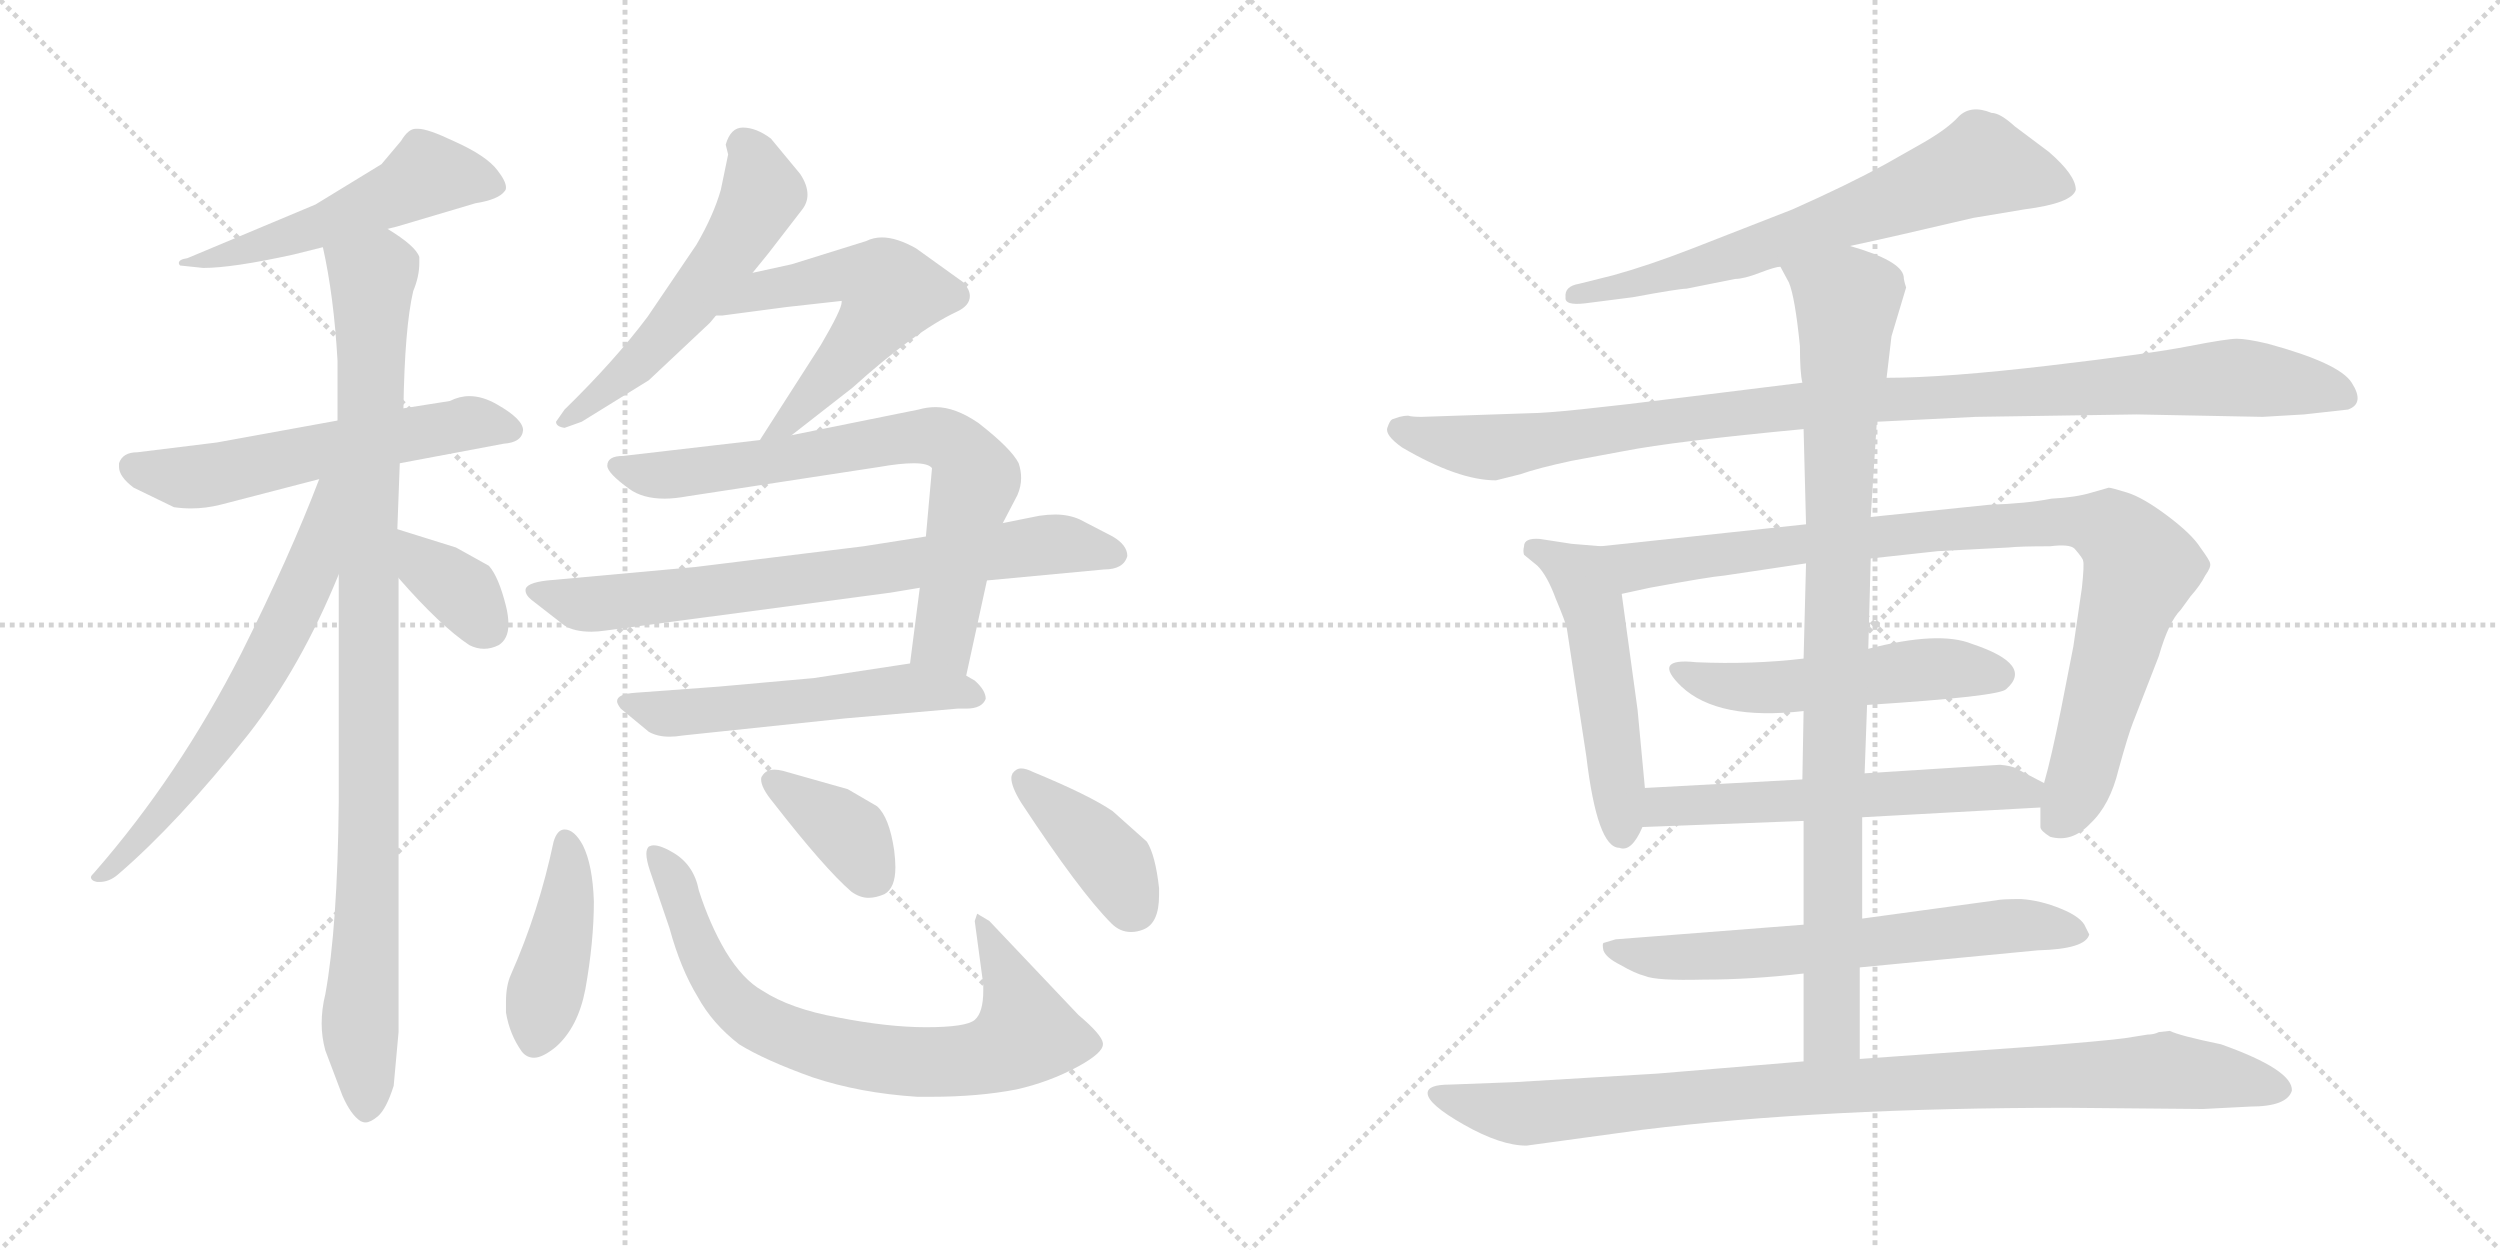 <svg version="1.1" viewBox="0 0 2048 1024" xmlns="http://www.w3.org/2000/svg">
  <g stroke="lightgray" stroke-dasharray="1,1" stroke-width="1" transform="scale(4, 4)">
    <line x1="0" y1="0" x2="256" y2="256"></line>
    <line x1="256" y1="0" x2="0" y2="256"></line>
    <line x1="128" y1="0" x2="128" y2="256"></line>
    <line x1="0" y1="128" x2="256" y2="128"></line>
    <line x1="256" y1="0" x2="512" y2="256"></line>
    <line x1="512" y1="0" x2="256" y2="256"></line>
    <line x1="384" y1="0" x2="384" y2="256"></line>
    <line x1="256" y1="128" x2="512" y2="128"></line>
  </g>
<g transform="scale(1, -1) translate(0, -850)">
   <style type="text/css">
    @keyframes keyframes0 {
      from {
       stroke: black;
       stroke-dashoffset: 523;
       stroke-width: 128;
       }
       63% {
       animation-timing-function: step-end;
       stroke: black;
       stroke-dashoffset: 0;
       stroke-width: 128;
       }
       to {
       stroke: black;
       stroke-width: 1024;
       }
       }
       #make-me-a-hanzi-animation-0 {
         animation: keyframes0 0.676s both;
         animation-delay: 0s;
         animation-timing-function: linear;
       }
    @keyframes keyframes1 {
      from {
       stroke: black;
       stroke-dashoffset: 574;
       stroke-width: 128;
       }
       65% {
       animation-timing-function: step-end;
       stroke: black;
       stroke-dashoffset: 0;
       stroke-width: 128;
       }
       to {
       stroke: black;
       stroke-width: 1024;
       }
       }
       #make-me-a-hanzi-animation-1 {
         animation: keyframes1 0.717s both;
         animation-delay: 0.676s;
         animation-timing-function: linear;
       }
    @keyframes keyframes2 {
      from {
       stroke: black;
       stroke-dashoffset: 974;
       stroke-width: 128;
       }
       76% {
       animation-timing-function: step-end;
       stroke: black;
       stroke-dashoffset: 0;
       stroke-width: 128;
       }
       to {
       stroke: black;
       stroke-width: 1024;
       }
       }
       #make-me-a-hanzi-animation-2 {
         animation: keyframes2 1.043s both;
         animation-delay: 1.393s;
         animation-timing-function: linear;
       }
    @keyframes keyframes3 {
      from {
       stroke: black;
       stroke-dashoffset: 638;
       stroke-width: 128;
       }
       67% {
       animation-timing-function: step-end;
       stroke: black;
       stroke-dashoffset: 0;
       stroke-width: 128;
       }
       to {
       stroke: black;
       stroke-width: 1024;
       }
       }
       #make-me-a-hanzi-animation-3 {
         animation: keyframes3 0.769s both;
         animation-delay: 2.435s;
         animation-timing-function: linear;
       }
    @keyframes keyframes4 {
      from {
       stroke: black;
       stroke-dashoffset: 357;
       stroke-width: 128;
       }
       54% {
       animation-timing-function: step-end;
       stroke: black;
       stroke-dashoffset: 0;
       stroke-width: 128;
       }
       to {
       stroke: black;
       stroke-width: 1024;
       }
       }
       #make-me-a-hanzi-animation-4 {
         animation: keyframes4 0.541s both;
         animation-delay: 3.205s;
         animation-timing-function: linear;
       }
    @keyframes keyframes5 {
      from {
       stroke: black;
       stroke-dashoffset: 548;
       stroke-width: 128;
       }
       64% {
       animation-timing-function: step-end;
       stroke: black;
       stroke-dashoffset: 0;
       stroke-width: 128;
       }
       to {
       stroke: black;
       stroke-width: 1024;
       }
       }
       #make-me-a-hanzi-animation-5 {
         animation: keyframes5 0.696s both;
         animation-delay: 3.745s;
         animation-timing-function: linear;
       }
    @keyframes keyframes6 {
      from {
       stroke: black;
       stroke-dashoffset: 465;
       stroke-width: 128;
       }
       60% {
       animation-timing-function: step-end;
       stroke: black;
       stroke-dashoffset: 0;
       stroke-width: 128;
       }
       to {
       stroke: black;
       stroke-width: 1024;
       }
       }
       #make-me-a-hanzi-animation-6 {
         animation: keyframes6 0.628s both;
         animation-delay: 4.441s;
         animation-timing-function: linear;
       }
    @keyframes keyframes7 {
      from {
       stroke: black;
       stroke-dashoffset: 726;
       stroke-width: 128;
       }
       70% {
       animation-timing-function: step-end;
       stroke: black;
       stroke-dashoffset: 0;
       stroke-width: 128;
       }
       to {
       stroke: black;
       stroke-width: 1024;
       }
       }
       #make-me-a-hanzi-animation-7 {
         animation: keyframes7 0.841s both;
         animation-delay: 5.069s;
         animation-timing-function: linear;
       }
    @keyframes keyframes8 {
      from {
       stroke: black;
       stroke-dashoffset: 737;
       stroke-width: 128;
       }
       71% {
       animation-timing-function: step-end;
       stroke: black;
       stroke-dashoffset: 0;
       stroke-width: 128;
       }
       to {
       stroke: black;
       stroke-width: 1024;
       }
       }
       #make-me-a-hanzi-animation-8 {
         animation: keyframes8 0.85s both;
         animation-delay: 5.91s;
         animation-timing-function: linear;
       }
    @keyframes keyframes9 {
      from {
       stroke: black;
       stroke-dashoffset: 547;
       stroke-width: 128;
       }
       64% {
       animation-timing-function: step-end;
       stroke: black;
       stroke-dashoffset: 0;
       stroke-width: 128;
       }
       to {
       stroke: black;
       stroke-width: 1024;
       }
       }
       #make-me-a-hanzi-animation-9 {
         animation: keyframes9 0.695s both;
         animation-delay: 6.76s;
         animation-timing-function: linear;
       }
    @keyframes keyframes10 {
      from {
       stroke: black;
       stroke-dashoffset: 422;
       stroke-width: 128;
       }
       58% {
       animation-timing-function: step-end;
       stroke: black;
       stroke-dashoffset: 0;
       stroke-width: 128;
       }
       to {
       stroke: black;
       stroke-width: 1024;
       }
       }
       #make-me-a-hanzi-animation-10 {
         animation: keyframes10 0.593s both;
         animation-delay: 7.455s;
         animation-timing-function: linear;
       }
    @keyframes keyframes11 {
      from {
       stroke: black;
       stroke-dashoffset: 753;
       stroke-width: 128;
       }
       71% {
       animation-timing-function: step-end;
       stroke: black;
       stroke-dashoffset: 0;
       stroke-width: 128;
       }
       to {
       stroke: black;
       stroke-width: 1024;
       }
       }
       #make-me-a-hanzi-animation-11 {
         animation: keyframes11 0.863s both;
         animation-delay: 8.049s;
         animation-timing-function: linear;
       }
    @keyframes keyframes12 {
      from {
       stroke: black;
       stroke-dashoffset: 370;
       stroke-width: 128;
       }
       55% {
       animation-timing-function: step-end;
       stroke: black;
       stroke-dashoffset: 0;
       stroke-width: 128;
       }
       to {
       stroke: black;
       stroke-width: 1024;
       }
       }
       #make-me-a-hanzi-animation-12 {
         animation: keyframes12 0.551s both;
         animation-delay: 8.911s;
         animation-timing-function: linear;
       }
    @keyframes keyframes13 {
      from {
       stroke: black;
       stroke-dashoffset: 397;
       stroke-width: 128;
       }
       56% {
       animation-timing-function: step-end;
       stroke: black;
       stroke-dashoffset: 0;
       stroke-width: 128;
       }
       to {
       stroke: black;
       stroke-width: 1024;
       }
       }
       #make-me-a-hanzi-animation-13 {
         animation: keyframes13 0.573s both;
         animation-delay: 9.463s;
         animation-timing-function: linear;
       }
    @keyframes keyframes14 {
      from {
       stroke: black;
       stroke-dashoffset: 676;
       stroke-width: 128;
       }
       69% {
       animation-timing-function: step-end;
       stroke: black;
       stroke-dashoffset: 0;
       stroke-width: 128;
       }
       to {
       stroke: black;
       stroke-width: 1024;
       }
       }
       #make-me-a-hanzi-animation-14 {
         animation: keyframes14 0.8s both;
         animation-delay: 10.036s;
         animation-timing-function: linear;
       }
    @keyframes keyframes15 {
      from {
       stroke: black;
       stroke-dashoffset: 1035;
       stroke-width: 128;
       }
       77% {
       animation-timing-function: step-end;
       stroke: black;
       stroke-dashoffset: 0;
       stroke-width: 128;
       }
       to {
       stroke: black;
       stroke-width: 1024;
       }
       }
       #make-me-a-hanzi-animation-15 {
         animation: keyframes15 1.092s both;
         animation-delay: 10.836s;
         animation-timing-function: linear;
       }
    @keyframes keyframes16 {
      from {
       stroke: black;
       stroke-dashoffset: 510;
       stroke-width: 128;
       }
       62% {
       animation-timing-function: step-end;
       stroke: black;
       stroke-dashoffset: 0;
       stroke-width: 128;
       }
       to {
       stroke: black;
       stroke-width: 1024;
       }
       }
       #make-me-a-hanzi-animation-16 {
         animation: keyframes16 0.665s both;
         animation-delay: 11.928s;
         animation-timing-function: linear;
       }
    @keyframes keyframes17 {
      from {
       stroke: black;
       stroke-dashoffset: 933;
       stroke-width: 128;
       }
       75% {
       animation-timing-function: step-end;
       stroke: black;
       stroke-dashoffset: 0;
       stroke-width: 128;
       }
       to {
       stroke: black;
       stroke-width: 1024;
       }
       }
       #make-me-a-hanzi-animation-17 {
         animation: keyframes17 1.009s both;
         animation-delay: 12.593s;
         animation-timing-function: linear;
       }
    @keyframes keyframes18 {
      from {
       stroke: black;
       stroke-dashoffset: 517;
       stroke-width: 128;
       }
       63% {
       animation-timing-function: step-end;
       stroke: black;
       stroke-dashoffset: 0;
       stroke-width: 128;
       }
       to {
       stroke: black;
       stroke-width: 1024;
       }
       }
       #make-me-a-hanzi-animation-18 {
         animation: keyframes18 0.671s both;
         animation-delay: 13.602s;
         animation-timing-function: linear;
       }
    @keyframes keyframes19 {
      from {
       stroke: black;
       stroke-dashoffset: 576;
       stroke-width: 128;
       }
       65% {
       animation-timing-function: step-end;
       stroke: black;
       stroke-dashoffset: 0;
       stroke-width: 128;
       }
       to {
       stroke: black;
       stroke-width: 1024;
       }
       }
       #make-me-a-hanzi-animation-19 {
         animation: keyframes19 0.719s both;
         animation-delay: 14.273s;
         animation-timing-function: linear;
       }
    @keyframes keyframes20 {
      from {
       stroke: black;
       stroke-dashoffset: 644;
       stroke-width: 128;
       }
       68% {
       animation-timing-function: step-end;
       stroke: black;
       stroke-dashoffset: 0;
       stroke-width: 128;
       }
       to {
       stroke: black;
       stroke-width: 1024;
       }
       }
       #make-me-a-hanzi-animation-20 {
         animation: keyframes20 0.774s both;
         animation-delay: 14.992s;
         animation-timing-function: linear;
       }
    @keyframes keyframes21 {
      from {
       stroke: black;
       stroke-dashoffset: 929;
       stroke-width: 128;
       }
       75% {
       animation-timing-function: step-end;
       stroke: black;
       stroke-dashoffset: 0;
       stroke-width: 128;
       }
       to {
       stroke: black;
       stroke-width: 1024;
       }
       }
       #make-me-a-hanzi-animation-21 {
         animation: keyframes21 1.006s both;
         animation-delay: 15.766s;
         animation-timing-function: linear;
       }
    @keyframes keyframes22 {
      from {
       stroke: black;
       stroke-dashoffset: 952;
       stroke-width: 128;
       }
       76% {
       animation-timing-function: step-end;
       stroke: black;
       stroke-dashoffset: 0;
       stroke-width: 128;
       }
       to {
       stroke: black;
       stroke-width: 1024;
       }
       }
       #make-me-a-hanzi-animation-22 {
         animation: keyframes22 1.025s both;
         animation-delay: 16.772s;
         animation-timing-function: linear;
       }
</style>
<path d="M 317.5 662.5 L 325.5 664.5 L 389.5 683.5 Q 408.5 686.5 413.5 693.5 Q 414.5 694.5 414.5 696.5 Q 414.5 701.5 407.5 710.5 Q 398.5 722.5 371.5 734.5 Q 350.5 744.5 342.5 744.5 L 340.5 744.5 Q 334.5 744.5 328.5 734.5 L 312.5 715.5 L 258.5 682.5 L 153.5 638.5 Q 146.5 637.5 146.5 634.5 Q 146.5 633.5 147.5 632.5 L 166.5 630.5 Q 190.5 630.5 240.5 641.5 L 264.5 647.5 L 317.5 662.5 Z" fill="lightgray"></path> 
<path d="M 327.5 470.5 L 412.5 486.5 Q 427.5 487.5 428.5 497.5 Q 428.5 506.5 407.5 518.5 Q 395.5 525.5 384.5 525.5 Q 376.5 525.5 368.5 521.5 L 330.5 515.5 L 276.5 505.5 L 177.5 487.5 L 112.5 479.5 Q 100.5 479.5 97.5 470.5 L 97.5 467.5 Q 97.5 459.5 109.5 450.5 L 142.5 434.5 Q 149.5 433.5 156.5 433.5 Q 168.5 433.5 180.5 436.5 L 261.5 457.5 L 327.5 470.5 Z" fill="lightgray"></path> 
<path d="M 322.5 -39.5 L 326.5 4.5 L 326.5 376.5 L 325.5 416.5 L 327.5 470.5 L 330.5 515.5 Q 331.5 581.5 338.5 611.5 Q 343.5 623.5 343.5 634.5 L 343.5 639.5 Q 340.5 648.5 317.5 662.5 C 293.5 679.5 258.5 676.5 264.5 647.5 Q 273.5 607.5 276.5 554.5 L 276.5 505.5 L 277.5 379.5 L 277.5 192.5 Q 276.5 90.5 266.5 35.5 Q 263.5 23.5 263.5 11.5 Q 263.5 0.5 266.5 -10.5 L 280.5 -47.5 Q 287.5 -63.5 295.5 -68.5 Q 297.5 -69.5 299.5 -69.5 Q 303.5 -69.5 309.5 -64.5 Q 316.5 -58.5 322.5 -39.5 Z" fill="lightgray"></path> 
<path d="M 261.5 457.5 Q 237.5 394.5 197.5 314.5 Q 146.5 214.5 77.5 135.5 Q 74.5 132.5 74.5 131.5 Q 74.5 128.5 79.5 127.5 L 81.5 127.5 Q 89.5 127.5 96.5 133.5 Q 145.5 175.5 203.5 248.5 Q 246.5 303.5 277.5 379.5 C 321.5 484.5 272.5 485.5 261.5 457.5 Z" fill="lightgray"></path> 
<path d="M 326.5 376.5 Q 360.5 337.5 384.5 321.5 Q 390.5 318.5 396.5 318.5 Q 402.5 318.5 408.5 321.5 Q 416.5 326.5 416.5 338.5 Q 416.5 345.5 414.5 353.5 Q 408.5 377.5 400.5 386.5 L 373.5 401.5 L 325.5 416.5 C 296.5 425.5 306.5 399.5 326.5 376.5 Z" fill="lightgray"></path> 
<path d="M 616.5 626.5 L 629.5 642.5 L 656.5 677.5 Q 661.5 683.5 661.5 690.5 Q 661.5 698.5 655.5 707.5 L 631.5 736.5 Q 619.5 745.5 608.5 745.5 Q 598.5 745.5 594.5 731.5 L 596.5 723.5 L 590.5 694.5 Q 584.5 673.5 570.5 649.5 L 530.5 590.5 Q 503.5 554.5 462.5 514.5 L 455.5 504.5 Q 455.5 500.5 462.5 499.5 L 476.5 504.5 L 531.5 538.5 L 581.5 585.5 L 586.5 591.5 L 616.5 626.5 Z" fill="lightgray"></path> 
<path d="M 648.5 493.5 L 698.5 532.5 Q 749.5 578.5 783.5 594.5 Q 794.5 599.5 794.5 607.5 Q 794.5 612.5 789.5 618.5 L 750.5 646.5 Q 734.5 655.5 722.5 655.5 Q 715.5 655.5 709.5 652.5 L 648.5 633.5 L 616.5 626.5 C 587.5 620.5 556.5 589.5 586.5 591.5 L 591.5 591.5 L 644.5 598.5 L 689.5 603.5 L 689.5 602.5 Q 689.5 596.5 672.5 567.5 L 638.5 514.5 L 622.5 489.5 C 606.5 464.5 624.5 475.5 648.5 493.5 Z" fill="lightgray"></path> 
<path d="M 753.5 368.5 L 745.5 306.5 C 741.5 276.5 785.5 267.5 791.5 296.5 L 808.5 374.5 L 821.5 421.5 L 833.5 444.5 Q 836.5 451.5 836.5 458.5 Q 836.5 464.5 834.5 470.5 Q 828.5 482.5 801.5 503.5 Q 782.5 516.5 766.5 516.5 Q 759.5 516.5 752.5 514.5 L 648.5 493.5 L 622.5 489.5 L 510.5 476.5 Q 497.5 476.5 497.5 468.5 Q 497.5 462.5 515.5 449.5 Q 526.5 441.5 544.5 441.5 Q 552.5 441.5 563.5 443.5 L 720.5 467.5 Q 737.5 470.5 748.5 470.5 Q 760.5 470.5 763.5 466.5 L 758.5 410.5 L 753.5 368.5 Z" fill="lightgray"></path> 
<path d="M 484.5 332.5 Q 489.5 332.5 496.5 333.5 L 729.5 364.5 L 753.5 368.5 L 808.5 374.5 L 904.5 383.5 Q 920.5 383.5 923.5 394.5 Q 923.5 403.5 911.5 410.5 L 884.5 424.5 Q 875.5 428.5 864.5 428.5 Q 858.5 428.5 851.5 427.5 L 821.5 421.5 L 758.5 410.5 L 707.5 402.5 L 569.5 385.5 L 448.5 374.5 Q 430.5 372.5 430.5 366.5 Q 430.5 362.5 435.5 358.5 L 462.5 337.5 Q 470.5 332.5 484.5 332.5 Z" fill="lightgray"></path> 
<path d="M 745.5 306.5 L 666.5 294.5 L 588.5 287.5 L 520.5 282.5 Q 505.5 281.5 505.5 275.5 Q 505.5 273.5 508.5 269.5 L 531.5 250.5 Q 538.5 246.5 548.5 246.5 Q 553.5 246.5 559.5 247.5 L 692.5 261.5 L 784.5 269.5 L 791.5 269.5 Q 804.5 269.5 807.5 277.5 Q 807.5 284.5 798.5 292.5 L 791.5 296.5 C 769.5 310.5 769.5 310.5 745.5 306.5 Z" fill="lightgray"></path> 
<path d="M 462.5 170.5 Q 456.5 170.5 453.5 160.5 Q 441.5 103.5 418.5 51.5 Q 414.5 42.5 414.5 29.5 L 414.5 20.5 Q 417.5 2.5 427.5 -11.5 Q 431.5 -16.5 437.5 -16.5 Q 444.5 -16.5 455.5 -7.5 Q 473.5 8.5 479.5 39.5 Q 486.5 78.5 486.5 111.5 Q 485.5 141.5 477.5 157.5 Q 470.5 170.5 462.5 170.5 Z" fill="lightgray"></path> 
<path d="M 605.5 -5.5 Q 626.5 -18.5 665.5 -32.5 Q 704.5 -45.5 751.5 -48.5 L 762.5 -48.5 Q 801.5 -48.5 832.5 -42.5 Q 859.5 -36.5 883.5 -23.5 Q 903.5 -12.5 903.5 -5.5 L 903.5 -4.5 Q 902.5 2.5 883.5 18.5 L 810.5 95.5 L 800.5 101.5 L 798.5 95.5 L 805.5 43.5 L 805.5 38.5 Q 805.5 20.5 798.5 14.5 Q 791.5 8.5 758.5 8.5 Q 727.5 8.5 686.5 16.5 Q 647.5 23.5 624.5 38.5 Q 608.5 47.5 594.5 70.5 Q 581.5 92.5 572.5 120.5 Q 568.5 141.5 551.5 151.5 Q 541.5 157.5 535.5 157.5 Q 533.5 157.5 531.5 156.5 Q 529.5 154.5 529.5 150.5 Q 529.5 145.5 532.5 136.5 L 548.5 89.5 Q 557.5 56.5 571.5 33.5 Q 583.5 11.5 605.5 -5.5 Z" fill="lightgray"></path> 
<path d="M 694.5 203.5 L 641.5 218.5 Q 637.5 219.5 634.5 219.5 Q 627.5 219.5 624.5 214.5 Q 623.5 213.5 623.5 211.5 Q 623.5 204.5 633.5 192.5 Q 675.5 138.5 697.5 119.5 Q 704.5 114.5 711.5 114.5 Q 717.5 114.5 724.5 117.5 Q 733.5 122.5 733.5 139.5 Q 733.5 145.5 732.5 153.5 Q 728.5 180.5 718.5 189.5 L 694.5 203.5 Z" fill="lightgray"></path> 
<path d="M 911.5 185.5 Q 892.5 198.5 846.5 217.5 Q 840.5 220.5 836.5 220.5 Q 832.5 220.5 829.5 216.5 Q 828.5 214.5 828.5 212.5 Q 828.5 205.5 836.5 192.5 Q 884.5 119.5 910.5 93.5 Q 917.5 86.5 926.5 86.5 Q 931.5 86.5 936.5 88.5 Q 949.5 93.5 949.5 116.5 L 949.5 122.5 Q 946.5 149.5 939.5 160.5 L 911.5 185.5 Z" fill="lightgray"></path> 
<path d="M 1515.5 648.5 Q 1548.5 655.5 1616.5 671.5 L 1658.5 678.5 Q 1697.5 683.5 1700.5 694.5 Q 1700.5 706.5 1678.5 725.5 L 1650.5 746.5 Q 1638.5 757.5 1631.5 757.5 Q 1614.5 764.5 1604.5 754.5 Q 1595.5 744.5 1574.5 732.5 L 1544.5 715.5 Q 1513.5 698.5 1468.5 678.5 L 1386.5 646.5 Q 1350.5 632.5 1321.5 624.5 L 1293.5 617.5 Q 1281.5 615.5 1282.5 606.5 Q 1281.5 599.5 1298.5 601.5 L 1337.5 606.5 Q 1375.5 613.5 1381.5 613.5 L 1421.5 621.5 Q 1428.5 621.5 1441.5 626.5 Q 1454.5 631.5 1458.5 631.5 L 1515.5 648.5 Z" fill="lightgray"></path> 
<path d="M 1853.5 508.5 L 1887.5 510.5 L 1923.5 514.5 Q 1937.5 519.5 1926.5 536.5 Q 1916.5 552.5 1857.5 568.5 Q 1840.5 572.5 1832.5 572.5 Q 1824.5 572.5 1793.5 566.5 Q 1763.5 560.5 1678.5 550.5 Q 1593.5 540.5 1545.5 540.5 L 1476.5 536.5 L 1379.5 524.5 Q 1275.5 511.5 1253.5 511.5 L 1164.5 508.5 Q 1156.5 508.5 1153.5 509.5 Q 1150.5 509.5 1146.5 508.5 L 1140.5 506.5 Q 1138.5 505.5 1136.5 499.5 Q 1134.5 493.5 1148.5 483.5 Q 1194.5 456.5 1225.5 456.5 L 1245.5 461.5 Q 1259.5 466.5 1287.5 472.5 L 1330.5 480.5 Q 1371.5 488.5 1477.5 498.5 L 1537.5 504.5 L 1618.5 508.5 L 1750.5 510.5 L 1853.5 508.5 Z" fill="lightgray"></path> 
<path d="M 1347.5 204.5 L 1341.5 268.5 L 1328.5 363.5 C 1324.5 393.5 1323.5 401.5 1311.5 402.5 L 1287.5 404.5 L 1261.5 408.5 Q 1248.5 409.5 1248.5 402.5 Q 1247.5 398.5 1248.5 395.5 L 1259.5 386.5 Q 1267.5 378.5 1274.5 359.5 Q 1282.5 340.5 1283.5 335.5 L 1299.5 230.5 Q 1308.5 155.5 1326.5 155.5 Q 1336.5 151.5 1345.5 172.5 L 1347.5 204.5 Z" fill="lightgray"></path> 
<path d="M 1328.5 363.5 L 1351.5 368.5 Q 1400.5 377.5 1412.5 378.5 L 1479.5 388.5 L 1532.5 392.5 L 1587.5 398.5 L 1645.5 401.5 Q 1654.5 402.5 1679.5 402.5 Q 1695.5 404.5 1699.5 400.5 Q 1706.5 392.5 1706.5 390.5 Q 1707.5 387.5 1705.5 368.5 L 1698.5 320.5 L 1688.5 269.5 Q 1680.5 229.5 1674.5 208.5 L 1671.5 188.5 L 1671.5 172.5 Q 1671.5 169.5 1679.5 164.5 Q 1697.5 159.5 1712.5 175.5 Q 1728.5 190.5 1735.5 219.5 Q 1743.5 248.5 1747.5 258.5 L 1768.5 312.5 Q 1776.5 340.5 1786.5 350.5 L 1794.5 361.5 Q 1802.5 370.5 1806.5 378.5 Q 1811.5 385.5 1810.5 388.5 Q 1810.5 390.5 1802.5 401.5 Q 1795.5 412.5 1775.5 427.5 Q 1755.5 442.5 1742.5 446.5 Q 1729.5 450.5 1727.5 450.5 L 1713.5 446.5 Q 1700.5 442.5 1680.5 441.5 Q 1660.5 437.5 1629.5 436.5 L 1532.5 426.5 L 1479.5 420.5 L 1311.5 402.5 C 1281.5 399.5 1299.5 357.5 1328.5 363.5 Z" fill="lightgray"></path> 
<path d="M 1477.5 310.5 Q 1435.5 305.5 1389.5 307.5 Q 1352.5 311.5 1377.5 287.5 Q 1407.5 259.5 1477.5 267.5 L 1529.5 272.5 Q 1638.5 279.5 1643.5 285.5 Q 1666.5 305.5 1615.5 322.5 Q 1588.5 333.5 1530.5 318.5 L 1477.5 310.5 Z" fill="lightgray"></path> 
<path d="M 1476.5 211.5 L 1347.5 204.5 C 1317.5 202.5 1315.5 171.5 1345.5 172.5 L 1477.5 177.5 L 1525.5 180.5 L 1671.5 188.5 C 1701.5 190.5 1701.5 194.5 1674.5 208.5 L 1651.5 220.5 Q 1648.5 222.5 1638.5 223.5 L 1527.5 216.5 L 1476.5 211.5 Z" fill="lightgray"></path> 
<path d="M 1477.5 92.5 L 1323.5 80.5 L 1313.5 77.5 Q 1312.5 76.5 1313.5 71.5 Q 1315.5 65.5 1327.5 59.5 Q 1339.5 52.5 1347.5 50.5 Q 1356.5 46.5 1395.5 47.5 Q 1434.5 47.5 1477.5 52.5 L 1523.5 57.5 L 1669.5 71.5 Q 1708.5 72.5 1711.5 84.5 L 1708.5 90.5 Q 1705.5 98.5 1688.5 105.5 Q 1671.5 112.5 1655.5 113.5 Q 1639.5 113.5 1635.5 112.5 L 1525.5 97.5 L 1477.5 92.5 Z" fill="lightgray"></path> 
<path d="M 1479.5 388.5 L 1477.5 310.5 L 1477.5 267.5 L 1476.5 211.5 L 1477.5 177.5 L 1477.5 92.5 L 1477.5 52.5 L 1477.5 -19.5 C 1477.5 -49.5 1523.5 -47.5 1523.5 -17.5 L 1523.5 57.5 L 1525.5 97.5 L 1525.5 180.5 L 1527.5 216.5 L 1529.5 272.5 L 1530.5 318.5 L 1532.5 392.5 L 1532.5 426.5 L 1537.5 504.5 L 1545.5 540.5 L 1549.5 574.5 L 1561.5 614.5 Q 1559.5 620.5 1559.5 623.5 Q 1557.5 636.5 1515.5 648.5 C 1487.5 658.5 1445.5 658.5 1458.5 631.5 L 1465.5 618.5 Q 1470.5 606.5 1474.5 566.5 Q 1474.5 544.5 1476.5 536.5 L 1477.5 498.5 L 1479.5 420.5 L 1479.5 388.5 Z" fill="lightgray"></path> 
<path d="M 1477.5 -19.5 L 1357.5 -29.5 L 1240.5 -36.5 L 1187.5 -38.5 Q 1169.5 -38.5 1169.5 -45.5 Q 1169.5 -54.5 1199.5 -71.5 Q 1229.5 -88.5 1250.5 -88.5 L 1345.5 -75.5 Q 1492.5 -57.5 1693.5 -57.5 L 1804.5 -58.5 L 1843.5 -56.5 Q 1873.5 -56.5 1877.5 -43.5 Q 1878.5 -26.5 1819.5 -5.5 Q 1785.5 1.5 1777.5 5.5 L 1768.5 4.5 Q 1764.5 2.5 1759.5 2.5 L 1740.5 -0.5 Q 1726.5 -2.5 1663.5 -7.5 L 1523.5 -17.5 L 1477.5 -19.5 Z" fill="lightgray"></path> 
      <clipPath id="make-me-a-hanzi-clip-0">
      <path d="M 317.5 662.5 L 325.5 664.5 L 389.5 683.5 Q 408.5 686.5 413.5 693.5 Q 414.5 694.5 414.5 696.5 Q 414.5 701.5 407.5 710.5 Q 398.5 722.5 371.5 734.5 Q 350.5 744.5 342.5 744.5 L 340.5 744.5 Q 334.5 744.5 328.5 734.5 L 312.5 715.5 L 258.5 682.5 L 153.5 638.5 Q 146.5 637.5 146.5 634.5 Q 146.5 633.5 147.5 632.5 L 166.5 630.5 Q 190.5 630.5 240.5 641.5 L 264.5 647.5 L 317.5 662.5 Z" fill="lightgray"></path>
      </clipPath>
      <path clip-path="url(#make-me-a-hanzi-clip-0)" d="M 403.5 698.5 L 348.5 705.5 L 266.5 665.5 L 182.5 639.5 L 150.5 635.5 " fill="none" id="make-me-a-hanzi-animation-0" stroke-dasharray="395 790" stroke-linecap="round"></path>

      <clipPath id="make-me-a-hanzi-clip-1">
      <path d="M 327.5 470.5 L 412.5 486.5 Q 427.5 487.5 428.5 497.5 Q 428.5 506.5 407.5 518.5 Q 395.5 525.5 384.5 525.5 Q 376.5 525.5 368.5 521.5 L 330.5 515.5 L 276.5 505.5 L 177.5 487.5 L 112.5 479.5 Q 100.5 479.5 97.5 470.5 L 97.5 467.5 Q 97.5 459.5 109.5 450.5 L 142.5 434.5 Q 149.5 433.5 156.5 433.5 Q 168.5 433.5 180.5 436.5 L 261.5 457.5 L 327.5 470.5 Z" fill="lightgray"></path>
      </clipPath>
      <path clip-path="url(#make-me-a-hanzi-clip-1)" d="M 106.5 469.5 L 151.5 458.5 L 386.5 503.5 L 418.5 498.5 " fill="none" id="make-me-a-hanzi-animation-1" stroke-dasharray="446 892" stroke-linecap="round"></path>

      <clipPath id="make-me-a-hanzi-clip-2">
      <path d="M 322.5 -39.5 L 326.5 4.5 L 326.5 376.5 L 325.5 416.5 L 327.5 470.5 L 330.5 515.5 Q 331.5 581.5 338.5 611.5 Q 343.5 623.5 343.5 634.5 L 343.5 639.5 Q 340.5 648.5 317.5 662.5 C 293.5 679.5 258.5 676.5 264.5 647.5 Q 273.5 607.5 276.5 554.5 L 276.5 505.5 L 277.5 379.5 L 277.5 192.5 Q 276.5 90.5 266.5 35.5 Q 263.5 23.5 263.5 11.5 Q 263.5 0.5 266.5 -10.5 L 280.5 -47.5 Q 287.5 -63.5 295.5 -68.5 Q 297.5 -69.5 299.5 -69.5 Q 303.5 -69.5 309.5 -64.5 Q 316.5 -58.5 322.5 -39.5 Z" fill="lightgray"></path>
      </clipPath>
      <path clip-path="url(#make-me-a-hanzi-clip-2)" d="M 273.5 642.5 L 304.5 622.5 L 302.5 151.5 L 295.5 23.5 L 300.5 -58.5 " fill="none" id="make-me-a-hanzi-animation-2" stroke-dasharray="846 1692" stroke-linecap="round"></path>

      <clipPath id="make-me-a-hanzi-clip-3">
      <path d="M 261.5 457.5 Q 237.5 394.5 197.5 314.5 Q 146.5 214.5 77.5 135.5 Q 74.5 132.5 74.5 131.5 Q 74.5 128.5 79.5 127.5 L 81.5 127.5 Q 89.5 127.5 96.5 133.5 Q 145.5 175.5 203.5 248.5 Q 246.5 303.5 277.5 379.5 C 321.5 484.5 272.5 485.5 261.5 457.5 Z" fill="lightgray"></path>
      </clipPath>
      <path clip-path="url(#make-me-a-hanzi-clip-3)" d="M 270.5 453.5 L 254.5 380.5 L 200.5 276.5 L 124.5 173.5 L 78.5 131.5 " fill="none" id="make-me-a-hanzi-animation-3" stroke-dasharray="510 1020" stroke-linecap="round"></path>

      <clipPath id="make-me-a-hanzi-clip-4">
      <path d="M 326.5 376.5 Q 360.5 337.5 384.5 321.5 Q 390.5 318.5 396.5 318.5 Q 402.5 318.5 408.5 321.5 Q 416.5 326.5 416.5 338.5 Q 416.5 345.5 414.5 353.5 Q 408.5 377.5 400.5 386.5 L 373.5 401.5 L 325.5 416.5 C 296.5 425.5 306.5 399.5 326.5 376.5 Z" fill="lightgray"></path>
      </clipPath>
      <path clip-path="url(#make-me-a-hanzi-clip-4)" d="M 330.5 409.5 L 349.5 383.5 L 381.5 361.5 L 398.5 336.5 " fill="none" id="make-me-a-hanzi-animation-4" stroke-dasharray="229 458" stroke-linecap="round"></path>

      <clipPath id="make-me-a-hanzi-clip-5">
      <path d="M 616.5 626.5 L 629.5 642.5 L 656.5 677.5 Q 661.5 683.5 661.5 690.5 Q 661.5 698.5 655.5 707.5 L 631.5 736.5 Q 619.5 745.5 608.5 745.5 Q 598.5 745.5 594.5 731.5 L 596.5 723.5 L 590.5 694.5 Q 584.5 673.5 570.5 649.5 L 530.5 590.5 Q 503.5 554.5 462.5 514.5 L 455.5 504.5 Q 455.5 500.5 462.5 499.5 L 476.5 504.5 L 531.5 538.5 L 581.5 585.5 L 586.5 591.5 L 616.5 626.5 Z" fill="lightgray"></path>
      </clipPath>
      <path clip-path="url(#make-me-a-hanzi-clip-5)" d="M 608.5 730.5 L 616.5 723.5 L 624.5 691.5 L 599.5 646.5 L 525.5 555.5 L 462.5 507.5 " fill="none" id="make-me-a-hanzi-animation-5" stroke-dasharray="420 840" stroke-linecap="round"></path>

      <clipPath id="make-me-a-hanzi-clip-6">
      <path d="M 648.5 493.5 L 698.5 532.5 Q 749.5 578.5 783.5 594.5 Q 794.5 599.5 794.5 607.5 Q 794.5 612.5 789.5 618.5 L 750.5 646.5 Q 734.5 655.5 722.5 655.5 Q 715.5 655.5 709.5 652.5 L 648.5 633.5 L 616.5 626.5 C 587.5 620.5 556.5 589.5 586.5 591.5 L 591.5 591.5 L 644.5 598.5 L 689.5 603.5 L 689.5 602.5 Q 689.5 596.5 672.5 567.5 L 638.5 514.5 L 622.5 489.5 C 606.5 464.5 624.5 475.5 648.5 493.5 Z" fill="lightgray"></path>
      </clipPath>
      <path clip-path="url(#make-me-a-hanzi-clip-6)" d="M 597.5 595.5 L 622.5 610.5 L 677.5 622.5 L 681.5 603.5 L 726.5 603.5 L 730.5 610.5 L 781.5 608.5 " fill="none" id="make-me-a-hanzi-animation-6" stroke-dasharray="337 674" stroke-linecap="round"></path>

      <clipPath id="make-me-a-hanzi-clip-7">
      <path d="M 753.5 368.5 L 745.5 306.5 C 741.5 276.5 785.5 267.5 791.5 296.5 L 808.5 374.5 L 821.5 421.5 L 833.5 444.5 Q 836.5 451.5 836.5 458.5 Q 836.5 464.5 834.5 470.5 Q 828.5 482.5 801.5 503.5 Q 782.5 516.5 766.5 516.5 Q 759.5 516.5 752.5 514.5 L 648.5 493.5 L 622.5 489.5 L 510.5 476.5 Q 497.5 476.5 497.5 468.5 Q 497.5 462.5 515.5 449.5 Q 526.5 441.5 544.5 441.5 Q 552.5 441.5 563.5 443.5 L 720.5 467.5 Q 737.5 470.5 748.5 470.5 Q 760.5 470.5 763.5 466.5 L 758.5 410.5 L 753.5 368.5 Z" fill="lightgray"></path>
      </clipPath>
      <path clip-path="url(#make-me-a-hanzi-clip-7)" d="M 506.5 468.5 L 555.5 461.5 L 749.5 492.5 L 782.5 485.5 L 798.5 460.5 L 773.5 324.5 L 785.5 305.5 " fill="none" id="make-me-a-hanzi-animation-7" stroke-dasharray="598 1196" stroke-linecap="round"></path>

      <clipPath id="make-me-a-hanzi-clip-8">
      <path d="M 484.5 332.5 Q 489.5 332.5 496.5 333.5 L 729.5 364.5 L 753.5 368.5 L 808.5 374.5 L 904.5 383.5 Q 920.5 383.5 923.5 394.5 Q 923.5 403.5 911.5 410.5 L 884.5 424.5 Q 875.5 428.5 864.5 428.5 Q 858.5 428.5 851.5 427.5 L 821.5 421.5 L 758.5 410.5 L 707.5 402.5 L 569.5 385.5 L 448.5 374.5 Q 430.5 372.5 430.5 366.5 Q 430.5 362.5 435.5 358.5 L 462.5 337.5 Q 470.5 332.5 484.5 332.5 Z" fill="lightgray"></path>
      </clipPath>
      <path clip-path="url(#make-me-a-hanzi-clip-8)" d="M 437.5 365.5 L 480.5 354.5 L 848.5 403.5 L 913.5 395.5 " fill="none" id="make-me-a-hanzi-animation-8" stroke-dasharray="609 1218" stroke-linecap="round"></path>

      <clipPath id="make-me-a-hanzi-clip-9">
      <path d="M 745.5 306.5 L 666.5 294.5 L 588.5 287.5 L 520.5 282.5 Q 505.5 281.5 505.5 275.5 Q 505.5 273.5 508.5 269.5 L 531.5 250.5 Q 538.5 246.5 548.5 246.5 Q 553.5 246.5 559.5 247.5 L 692.5 261.5 L 784.5 269.5 L 791.5 269.5 Q 804.5 269.5 807.5 277.5 Q 807.5 284.5 798.5 292.5 L 791.5 296.5 C 769.5 310.5 769.5 310.5 745.5 306.5 Z" fill="lightgray"></path>
      </clipPath>
      <path clip-path="url(#make-me-a-hanzi-clip-9)" d="M 511.5 274.5 L 552.5 265.5 L 740.5 286.5 L 799.5 279.5 " fill="none" id="make-me-a-hanzi-animation-9" stroke-dasharray="419 838" stroke-linecap="round"></path>

      <clipPath id="make-me-a-hanzi-clip-10">
      <path d="M 462.5 170.5 Q 456.5 170.5 453.5 160.5 Q 441.5 103.5 418.5 51.5 Q 414.5 42.5 414.5 29.5 L 414.5 20.5 Q 417.5 2.5 427.5 -11.5 Q 431.5 -16.5 437.5 -16.5 Q 444.5 -16.5 455.5 -7.5 Q 473.5 8.5 479.5 39.5 Q 486.5 78.5 486.5 111.5 Q 485.5 141.5 477.5 157.5 Q 470.5 170.5 462.5 170.5 Z" fill="lightgray"></path>
      </clipPath>
      <path clip-path="url(#make-me-a-hanzi-clip-10)" d="M 463.5 160.5 L 465.5 119.5 L 438.5 -2.5 " fill="none" id="make-me-a-hanzi-animation-10" stroke-dasharray="294 588" stroke-linecap="round"></path>

      <clipPath id="make-me-a-hanzi-clip-11">
      <path d="M 605.5 -5.5 Q 626.5 -18.5 665.5 -32.5 Q 704.5 -45.5 751.5 -48.5 L 762.5 -48.5 Q 801.5 -48.5 832.5 -42.5 Q 859.5 -36.5 883.5 -23.5 Q 903.5 -12.5 903.5 -5.5 L 903.5 -4.5 Q 902.5 2.5 883.5 18.5 L 810.5 95.5 L 800.5 101.5 L 798.5 95.5 L 805.5 43.5 L 805.5 38.5 Q 805.5 20.5 798.5 14.5 Q 791.5 8.5 758.5 8.5 Q 727.5 8.5 686.5 16.5 Q 647.5 23.5 624.5 38.5 Q 608.5 47.5 594.5 70.5 Q 581.5 92.5 572.5 120.5 Q 568.5 141.5 551.5 151.5 Q 541.5 157.5 535.5 157.5 Q 533.5 157.5 531.5 156.5 Q 529.5 154.5 529.5 150.5 Q 529.5 145.5 532.5 136.5 L 548.5 89.5 Q 557.5 56.5 571.5 33.5 Q 583.5 11.5 605.5 -5.5 Z" fill="lightgray"></path>
      </clipPath>
      <path clip-path="url(#make-me-a-hanzi-clip-11)" d="M 534.5 152.5 L 552.5 129.5 L 578.5 59.5 L 598.5 30.5 L 621.5 12.5 L 692.5 -12.5 L 746.5 -20.5 L 796.5 -18.5 L 840.5 3.5 L 804.5 96.5 " fill="none" id="make-me-a-hanzi-animation-11" stroke-dasharray="625 1250" stroke-linecap="round"></path>

      <clipPath id="make-me-a-hanzi-clip-12">
      <path d="M 694.5 203.5 L 641.5 218.5 Q 637.5 219.5 634.5 219.5 Q 627.5 219.5 624.5 214.5 Q 623.5 213.5 623.5 211.5 Q 623.5 204.5 633.5 192.5 Q 675.5 138.5 697.5 119.5 Q 704.5 114.5 711.5 114.5 Q 717.5 114.5 724.5 117.5 Q 733.5 122.5 733.5 139.5 Q 733.5 145.5 732.5 153.5 Q 728.5 180.5 718.5 189.5 L 694.5 203.5 Z" fill="lightgray"></path>
      </clipPath>
      <path clip-path="url(#make-me-a-hanzi-clip-12)" d="M 633.5 210.5 L 697.5 164.5 L 714.5 133.5 " fill="none" id="make-me-a-hanzi-animation-12" stroke-dasharray="242 484" stroke-linecap="round"></path>

      <clipPath id="make-me-a-hanzi-clip-13">
      <path d="M 911.5 185.5 Q 892.5 198.5 846.5 217.5 Q 840.5 220.5 836.5 220.5 Q 832.5 220.5 829.5 216.5 Q 828.5 214.5 828.5 212.5 Q 828.5 205.5 836.5 192.5 Q 884.5 119.5 910.5 93.5 Q 917.5 86.5 926.5 86.5 Q 931.5 86.5 936.5 88.5 Q 949.5 93.5 949.5 116.5 L 949.5 122.5 Q 946.5 149.5 939.5 160.5 L 911.5 185.5 Z" fill="lightgray"></path>
      </clipPath>
      <path clip-path="url(#make-me-a-hanzi-clip-13)" d="M 836.5 212.5 L 912.5 141.5 L 927.5 107.5 " fill="none" id="make-me-a-hanzi-animation-13" stroke-dasharray="269 538" stroke-linecap="round"></path>

      <clipPath id="make-me-a-hanzi-clip-14">
      <path d="M 1515.5 648.5 Q 1548.5 655.5 1616.5 671.5 L 1658.5 678.5 Q 1697.5 683.5 1700.5 694.5 Q 1700.5 706.5 1678.5 725.5 L 1650.5 746.5 Q 1638.5 757.5 1631.5 757.5 Q 1614.5 764.5 1604.5 754.5 Q 1595.5 744.5 1574.5 732.5 L 1544.5 715.5 Q 1513.5 698.5 1468.5 678.5 L 1386.5 646.5 Q 1350.5 632.5 1321.5 624.5 L 1293.5 617.5 Q 1281.5 615.5 1282.5 606.5 Q 1281.5 599.5 1298.5 601.5 L 1337.5 606.5 Q 1375.5 613.5 1381.5 613.5 L 1421.5 621.5 Q 1428.5 621.5 1441.5 626.5 Q 1454.5 631.5 1458.5 631.5 L 1515.5 648.5 Z" fill="lightgray"></path>
      </clipPath>
      <path clip-path="url(#make-me-a-hanzi-clip-14)" d="M 1691.5 696.5 L 1623.5 714.5 L 1423.5 640.5 L 1290.5 609.5 " fill="none" id="make-me-a-hanzi-animation-14" stroke-dasharray="548 1096" stroke-linecap="round"></path>

      <clipPath id="make-me-a-hanzi-clip-15">
      <path d="M 1853.5 508.5 L 1887.5 510.5 L 1923.5 514.5 Q 1937.5 519.5 1926.5 536.5 Q 1916.5 552.5 1857.5 568.5 Q 1840.5 572.5 1832.5 572.5 Q 1824.5 572.5 1793.5 566.5 Q 1763.5 560.5 1678.5 550.5 Q 1593.5 540.5 1545.5 540.5 L 1476.5 536.5 L 1379.5 524.5 Q 1275.5 511.5 1253.5 511.5 L 1164.5 508.5 Q 1156.5 508.5 1153.5 509.5 Q 1150.5 509.5 1146.5 508.5 L 1140.5 506.5 Q 1138.5 505.5 1136.5 499.5 Q 1134.5 493.5 1148.5 483.5 Q 1194.5 456.5 1225.5 456.5 L 1245.5 461.5 Q 1259.5 466.5 1287.5 472.5 L 1330.5 480.5 Q 1371.5 488.5 1477.5 498.5 L 1537.5 504.5 L 1618.5 508.5 L 1750.5 510.5 L 1853.5 508.5 Z" fill="lightgray"></path>
      </clipPath>
      <path clip-path="url(#make-me-a-hanzi-clip-15)" d="M 1146.5 498.5 L 1221.5 483.5 L 1471.5 517.5 L 1822.5 540.5 L 1919.5 526.5 " fill="none" id="make-me-a-hanzi-animation-15" stroke-dasharray="907 1814" stroke-linecap="round"></path>

      <clipPath id="make-me-a-hanzi-clip-16">
      <path d="M 1347.5 204.5 L 1341.5 268.5 L 1328.5 363.5 C 1324.5 393.5 1323.5 401.5 1311.5 402.5 L 1287.5 404.5 L 1261.5 408.5 Q 1248.5 409.5 1248.5 402.5 Q 1247.5 398.5 1248.5 395.5 L 1259.5 386.5 Q 1267.5 378.5 1274.5 359.5 Q 1282.5 340.5 1283.5 335.5 L 1299.5 230.5 Q 1308.5 155.5 1326.5 155.5 Q 1336.5 151.5 1345.5 172.5 L 1347.5 204.5 Z" fill="lightgray"></path>
      </clipPath>
      <path clip-path="url(#make-me-a-hanzi-clip-16)" d="M 1258.5 399.5 L 1293.5 377.5 L 1305.5 352.5 L 1328.5 169.5 " fill="none" id="make-me-a-hanzi-animation-16" stroke-dasharray="382 764" stroke-linecap="round"></path>

      <clipPath id="make-me-a-hanzi-clip-17">
      <path d="M 1328.5 363.5 L 1351.5 368.5 Q 1400.5 377.5 1412.5 378.5 L 1479.5 388.5 L 1532.5 392.5 L 1587.5 398.5 L 1645.5 401.5 Q 1654.5 402.5 1679.5 402.5 Q 1695.5 404.5 1699.5 400.5 Q 1706.5 392.5 1706.5 390.5 Q 1707.5 387.5 1705.5 368.5 L 1698.5 320.5 L 1688.5 269.5 Q 1680.5 229.5 1674.5 208.5 L 1671.5 188.5 L 1671.5 172.5 Q 1671.5 169.5 1679.5 164.5 Q 1697.5 159.5 1712.5 175.5 Q 1728.5 190.5 1735.5 219.5 Q 1743.5 248.5 1747.5 258.5 L 1768.5 312.5 Q 1776.5 340.5 1786.5 350.5 L 1794.5 361.5 Q 1802.5 370.5 1806.5 378.5 Q 1811.5 385.5 1810.5 388.5 Q 1810.5 390.5 1802.5 401.5 Q 1795.5 412.5 1775.5 427.5 Q 1755.5 442.5 1742.5 446.5 Q 1729.5 450.5 1727.5 450.5 L 1713.5 446.5 Q 1700.5 442.5 1680.5 441.5 Q 1660.5 437.5 1629.5 436.5 L 1532.5 426.5 L 1479.5 420.5 L 1311.5 402.5 C 1281.5 399.5 1299.5 357.5 1328.5 363.5 Z" fill="lightgray"></path>
      </clipPath>
      <path clip-path="url(#make-me-a-hanzi-clip-17)" d="M 1319.5 398.5 L 1341.5 385.5 L 1582.5 415.5 L 1678.5 422.5 L 1728.5 416.5 L 1746.5 399.5 L 1753.5 383.5 L 1702.5 207.5 L 1683.5 176.5 " fill="none" id="make-me-a-hanzi-animation-17" stroke-dasharray="805 1610" stroke-linecap="round"></path>

      <clipPath id="make-me-a-hanzi-clip-18">
      <path d="M 1477.5 310.5 Q 1435.5 305.5 1389.5 307.5 Q 1352.5 311.5 1377.5 287.5 Q 1407.5 259.5 1477.5 267.5 L 1529.5 272.5 Q 1638.5 279.5 1643.5 285.5 Q 1666.5 305.5 1615.5 322.5 Q 1588.5 333.5 1530.5 318.5 L 1477.5 310.5 Z" fill="lightgray"></path>
      </clipPath>
      <path clip-path="url(#make-me-a-hanzi-clip-18)" d="M 1379.5 299.5 L 1421.5 286.5 L 1466.5 286.5 L 1575.5 301.5 L 1621.5 302.5 L 1636.5 297.5 " fill="none" id="make-me-a-hanzi-animation-18" stroke-dasharray="389 778" stroke-linecap="round"></path>

      <clipPath id="make-me-a-hanzi-clip-19">
      <path d="M 1476.5 211.5 L 1347.5 204.5 C 1317.5 202.5 1315.5 171.5 1345.5 172.5 L 1477.5 177.5 L 1525.5 180.5 L 1671.5 188.5 C 1701.5 190.5 1701.5 194.5 1674.5 208.5 L 1651.5 220.5 Q 1648.5 222.5 1638.5 223.5 L 1527.5 216.5 L 1476.5 211.5 Z" fill="lightgray"></path>
      </clipPath>
      <path clip-path="url(#make-me-a-hanzi-clip-19)" d="M 1352.5 177.5 L 1366.5 188.5 L 1631.5 205.5 L 1659.5 201.5 L 1663.5 194.5 " fill="none" id="make-me-a-hanzi-animation-19" stroke-dasharray="448 896" stroke-linecap="round"></path>

      <clipPath id="make-me-a-hanzi-clip-20">
      <path d="M 1477.5 92.5 L 1323.5 80.5 L 1313.5 77.5 Q 1312.5 76.5 1313.5 71.5 Q 1315.5 65.5 1327.5 59.5 Q 1339.5 52.5 1347.5 50.5 Q 1356.5 46.5 1395.5 47.5 Q 1434.5 47.5 1477.5 52.5 L 1523.5 57.5 L 1669.5 71.5 Q 1708.5 72.5 1711.5 84.5 L 1708.5 90.5 Q 1705.5 98.5 1688.5 105.5 Q 1671.5 112.5 1655.5 113.5 Q 1639.5 113.5 1635.5 112.5 L 1525.5 97.5 L 1477.5 92.5 Z" fill="lightgray"></path>
      </clipPath>
      <path clip-path="url(#make-me-a-hanzi-clip-20)" d="M 1319.5 74.5 L 1338.5 67.5 L 1386.5 65.5 L 1649.5 91.5 L 1704.5 84.5 " fill="none" id="make-me-a-hanzi-animation-20" stroke-dasharray="516 1032" stroke-linecap="round"></path>

      <clipPath id="make-me-a-hanzi-clip-21">
      <path d="M 1479.5 388.5 L 1477.5 310.5 L 1477.5 267.5 L 1476.5 211.5 L 1477.5 177.5 L 1477.5 92.5 L 1477.5 52.5 L 1477.5 -19.5 C 1477.5 -49.5 1523.5 -47.5 1523.5 -17.5 L 1523.5 57.5 L 1525.5 97.5 L 1525.5 180.5 L 1527.5 216.5 L 1529.5 272.5 L 1530.5 318.5 L 1532.5 392.5 L 1532.5 426.5 L 1537.5 504.5 L 1545.5 540.5 L 1549.5 574.5 L 1561.5 614.5 Q 1559.5 620.5 1559.5 623.5 Q 1557.5 636.5 1515.5 648.5 C 1487.5 658.5 1445.5 658.5 1458.5 631.5 L 1465.5 618.5 Q 1470.5 606.5 1474.5 566.5 Q 1474.5 544.5 1476.5 536.5 L 1477.5 498.5 L 1479.5 420.5 L 1479.5 388.5 Z" fill="lightgray"></path>
      </clipPath>
      <path clip-path="url(#make-me-a-hanzi-clip-21)" d="M 1467.5 627.5 L 1513.5 602.5 L 1505.5 444.5 L 1501.5 35.5 L 1497.5 2.5 L 1484.5 -12.5 " fill="none" id="make-me-a-hanzi-animation-21" stroke-dasharray="801 1602" stroke-linecap="round"></path>

      <clipPath id="make-me-a-hanzi-clip-22">
      <path d="M 1477.5 -19.5 L 1357.5 -29.5 L 1240.5 -36.5 L 1187.5 -38.5 Q 1169.5 -38.5 1169.5 -45.5 Q 1169.5 -54.5 1199.5 -71.5 Q 1229.5 -88.5 1250.5 -88.5 L 1345.5 -75.5 Q 1492.5 -57.5 1693.5 -57.5 L 1804.5 -58.5 L 1843.5 -56.5 Q 1873.5 -56.5 1877.5 -43.5 Q 1878.5 -26.5 1819.5 -5.5 Q 1785.5 1.5 1777.5 5.5 L 1768.5 4.5 Q 1764.5 2.5 1759.5 2.5 L 1740.5 -0.5 Q 1726.5 -2.5 1663.5 -7.5 L 1523.5 -17.5 L 1477.5 -19.5 Z" fill="lightgray"></path>
      </clipPath>
      <path clip-path="url(#make-me-a-hanzi-clip-22)" d="M 1176.5 -46.5 L 1254.5 -62.5 L 1426.5 -44.5 L 1770.5 -26.5 L 1868.5 -42.5 " fill="none" id="make-me-a-hanzi-animation-22" stroke-dasharray="824 1648" stroke-linecap="round"></path>

</g>
</svg>
